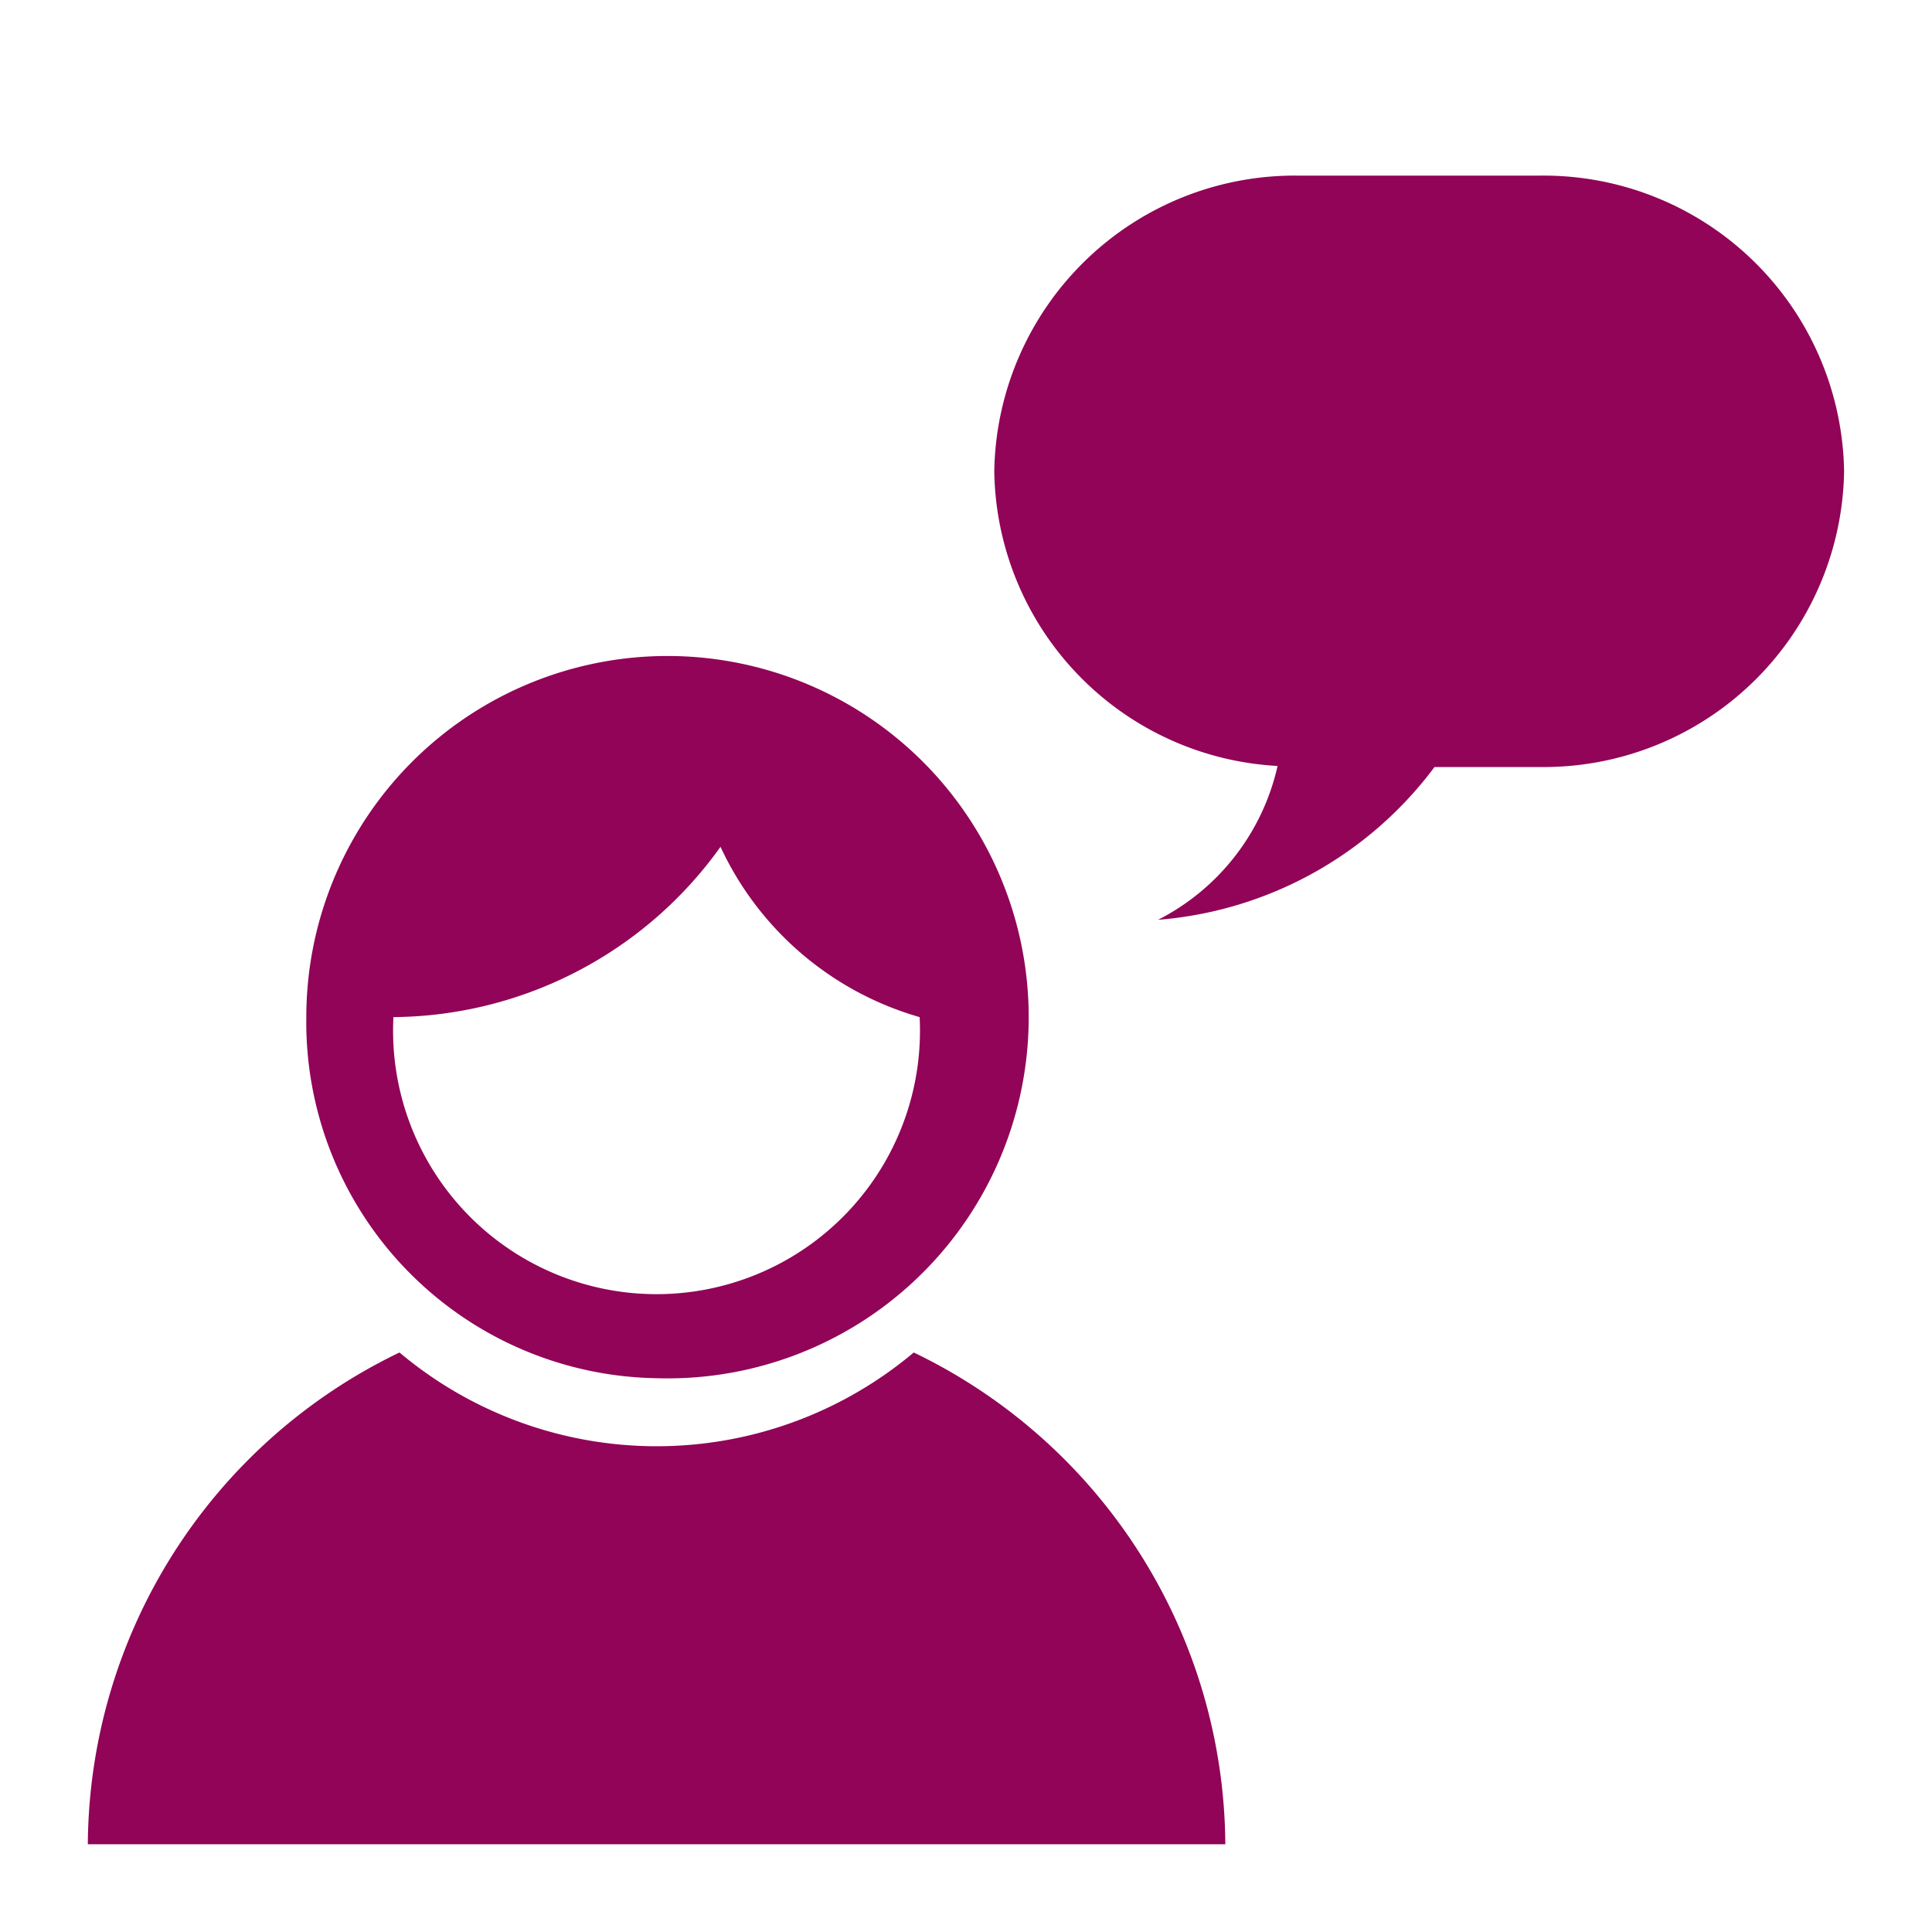 <svg id="comment" xmlns="http://www.w3.org/2000/svg" width="22" height="22" viewBox="0 0 22 22">
  <g id="comment-2" data-name="comment" transform="translate(1 2)">
    <path id="패스_49" data-name="패스 49" d="M97.427,436.759a4.113,4.113,0,1,0-3.988-4.111A4.056,4.056,0,0,0,97.427,436.759Zm.728-6.052a3.592,3.592,0,0,0,2.268,1.94h0a3,3,0,1,1-5.992,0A4.622,4.622,0,0,0,98.156,430.707Z" transform="translate(-90.951 -423.065)" fill="#910457"/>
    <path id="패스_50" data-name="패스 50" d="M92.265,463.323a4.549,4.549,0,0,1-5.856,0,6.258,6.258,0,0,0-3.549,5.6H95.813A6.258,6.258,0,0,0,92.265,463.323Z" transform="translate(-82.86 -449.922)" fill="#910457"/>
    <path id="패스_51" data-name="패스 51" d="M132.955,404.535h-2.73a3.422,3.422,0,0,0-3.474,3.367h0a3.41,3.41,0,0,0,3.226,3.355,2.608,2.608,0,0,1-1.361,1.752,4.356,4.356,0,0,0,3.148-1.74h1.19a3.422,3.422,0,0,0,3.474-3.367h0A3.422,3.422,0,0,0,132.955,404.535Z" transform="translate(-116.429 -404.535)" fill="#910457"/>
  </g>
  <rect id="사각형_809" data-name="사각형 809" width="22" height="22" fill="none"/>
</svg>
